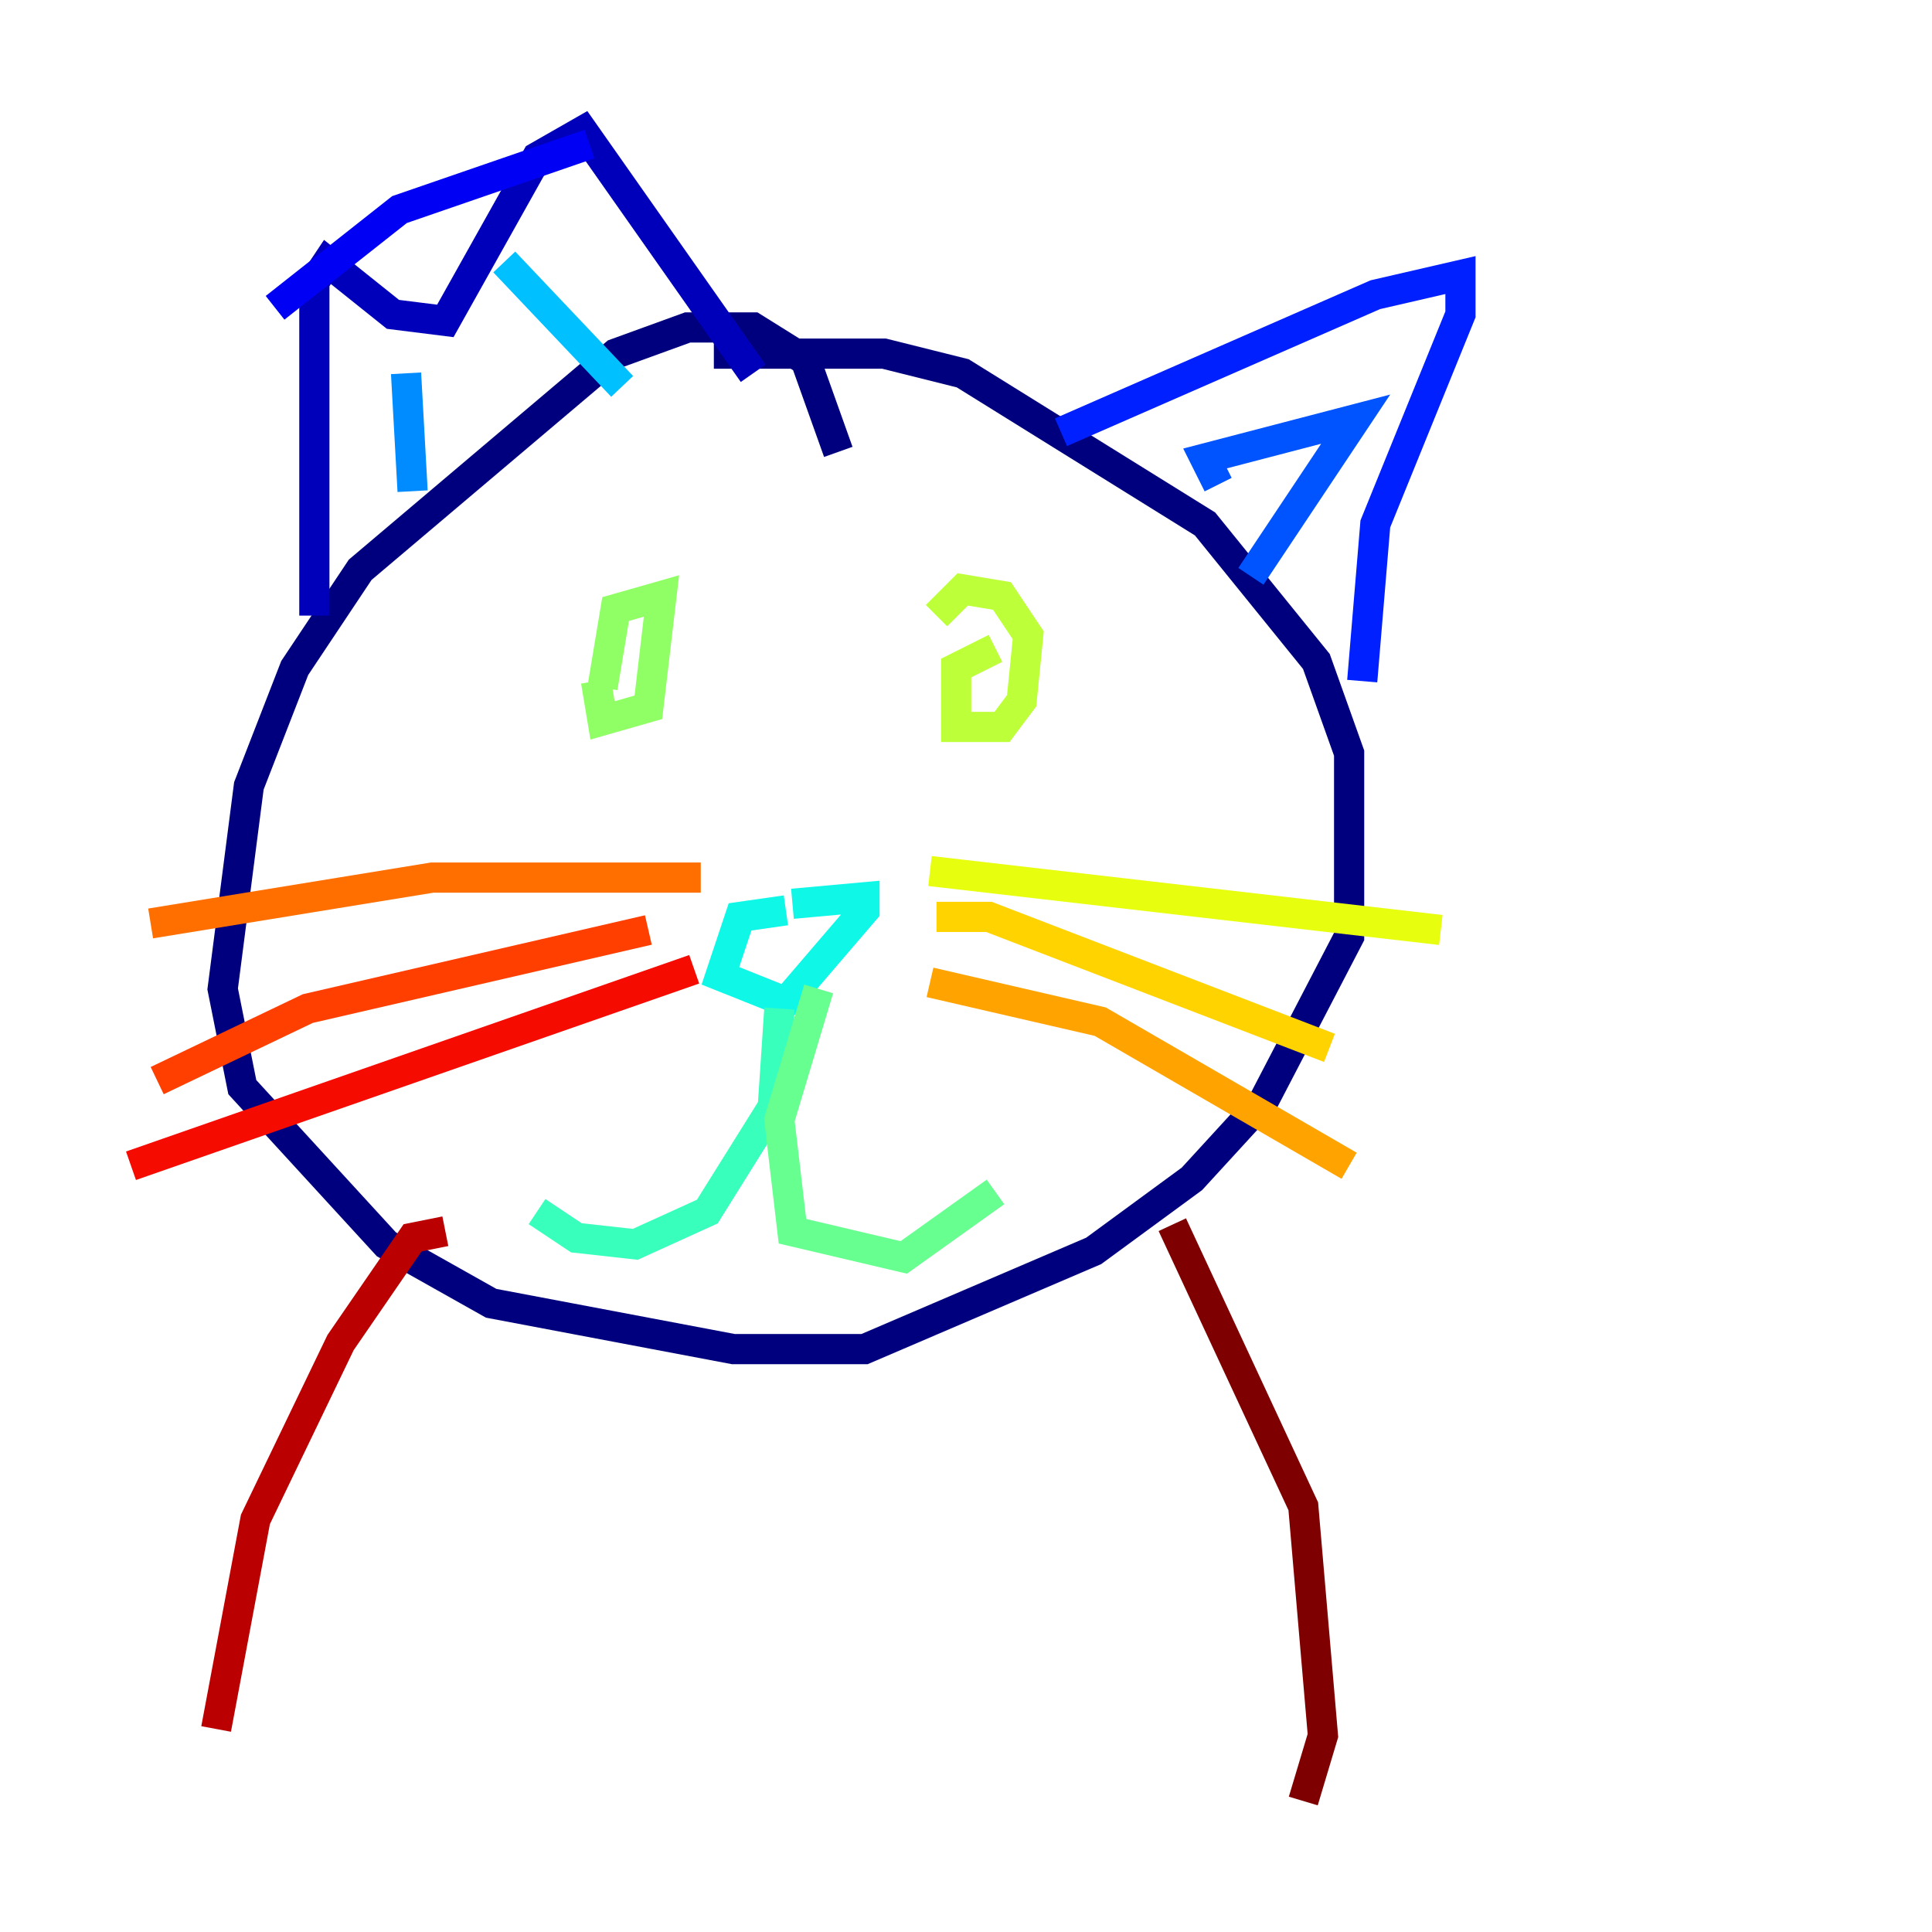 <?xml version="1.0" encoding="utf-8" ?>
<svg baseProfile="tiny" height="128" version="1.2" viewBox="0,0,128,128" width="128" xmlns="http://www.w3.org/2000/svg" xmlns:ev="http://www.w3.org/2001/xml-events" xmlns:xlink="http://www.w3.org/1999/xlink"><defs /><polyline fill="none" points="55.539,29.939 53.37,23.864 49.898,21.695 45.559,21.695 40.786,23.43 23.864,37.749 19.525,44.258 16.488,52.068 14.752,65.519 16.054,72.027 25.6,82.441 32.542,86.346 48.597,89.383 57.275,89.383 72.461,82.875 78.969,78.102 83.742,72.895 89.383,62.047 89.383,49.898 87.214,43.824 79.837,34.712 63.783,24.732 58.576,23.43 47.295,23.43" stroke="#00007f" stroke-width="2" /><polyline fill="none" points="20.827,40.786 20.827,18.658 21.695,17.356 26.034,20.827 29.505,21.261 35.58,10.414 38.617,8.678 49.898,24.732" stroke="#0000ba" stroke-width="2" /><polyline fill="none" points="18.224,20.393 26.468,13.885 39.051,9.546" stroke="#0000f5" stroke-width="2" /><polyline fill="none" points="70.291,28.637 91.119,19.525 96.759,18.224 96.759,20.827 91.119,34.712 90.251,45.125" stroke="#0020ff" stroke-width="2" /><polyline fill="none" points="80.705,32.108 79.837,30.373 89.817,27.77 82.875,38.183" stroke="#0054ff" stroke-width="2" /><polyline fill="none" points="27.336,32.542 26.902,24.732" stroke="#008cff" stroke-width="2" /><polyline fill="none" points="33.41,17.356 41.22,25.6" stroke="#00c0ff" stroke-width="2" /><polyline fill="none" points="52.068,60.312 49.031,60.746 47.729,64.651 52.068,66.386 57.275,60.312 57.275,59.444 52.502,59.878" stroke="#0ff8e7" stroke-width="2" /><polyline fill="none" points="51.634,66.82 51.2,73.329 46.861,80.271 42.088,82.441 38.183,82.007 35.58,80.271" stroke="#39ffbd" stroke-width="2" /><polyline fill="none" points="54.237,65.519 51.634,74.197 52.502,81.573 59.878,83.308 65.953,78.969" stroke="#66ff90" stroke-width="2" /><polyline fill="none" points="39.485,45.125 39.919,47.729 42.956,46.861 43.824,39.485 40.786,40.352 39.919,45.559" stroke="#90ff66" stroke-width="2" /><polyline fill="none" points="65.953,42.956 63.349,44.258 63.349,48.163 66.386,48.163 67.688,46.427 68.122,42.088 66.386,39.485 63.783,39.051 62.047,40.786" stroke="#bdff39" stroke-width="2" /><polyline fill="none" points="61.614,57.709 95.458,61.614" stroke="#e7ff0f" stroke-width="2" /><polyline fill="none" points="62.047,60.746 65.519,60.746 88.081,69.424" stroke="#ffd300" stroke-width="2" /><polyline fill="none" points="61.614,65.085 72.895,67.688 89.383,77.234" stroke="#ffa300" stroke-width="2" /><polyline fill="none" points="46.427,58.142 28.637,58.142 9.98,61.18" stroke="#ff6f00" stroke-width="2" /><polyline fill="none" points="42.956,61.614 20.393,66.82 10.414,71.593" stroke="#ff3f00" stroke-width="2" /><polyline fill="none" points="45.993,64.217 8.678,77.234" stroke="#f50b00" stroke-width="2" /><polyline fill="none" points="29.505,81.573 27.336,82.007 22.563,88.949 16.922,100.664 14.319,114.549" stroke="#ba0000" stroke-width="2" /><polyline fill="none" points="77.668,81.139 86.346,99.797 87.647,114.983 86.346,119.322" stroke="#7f0000" stroke-width="2" /></svg>